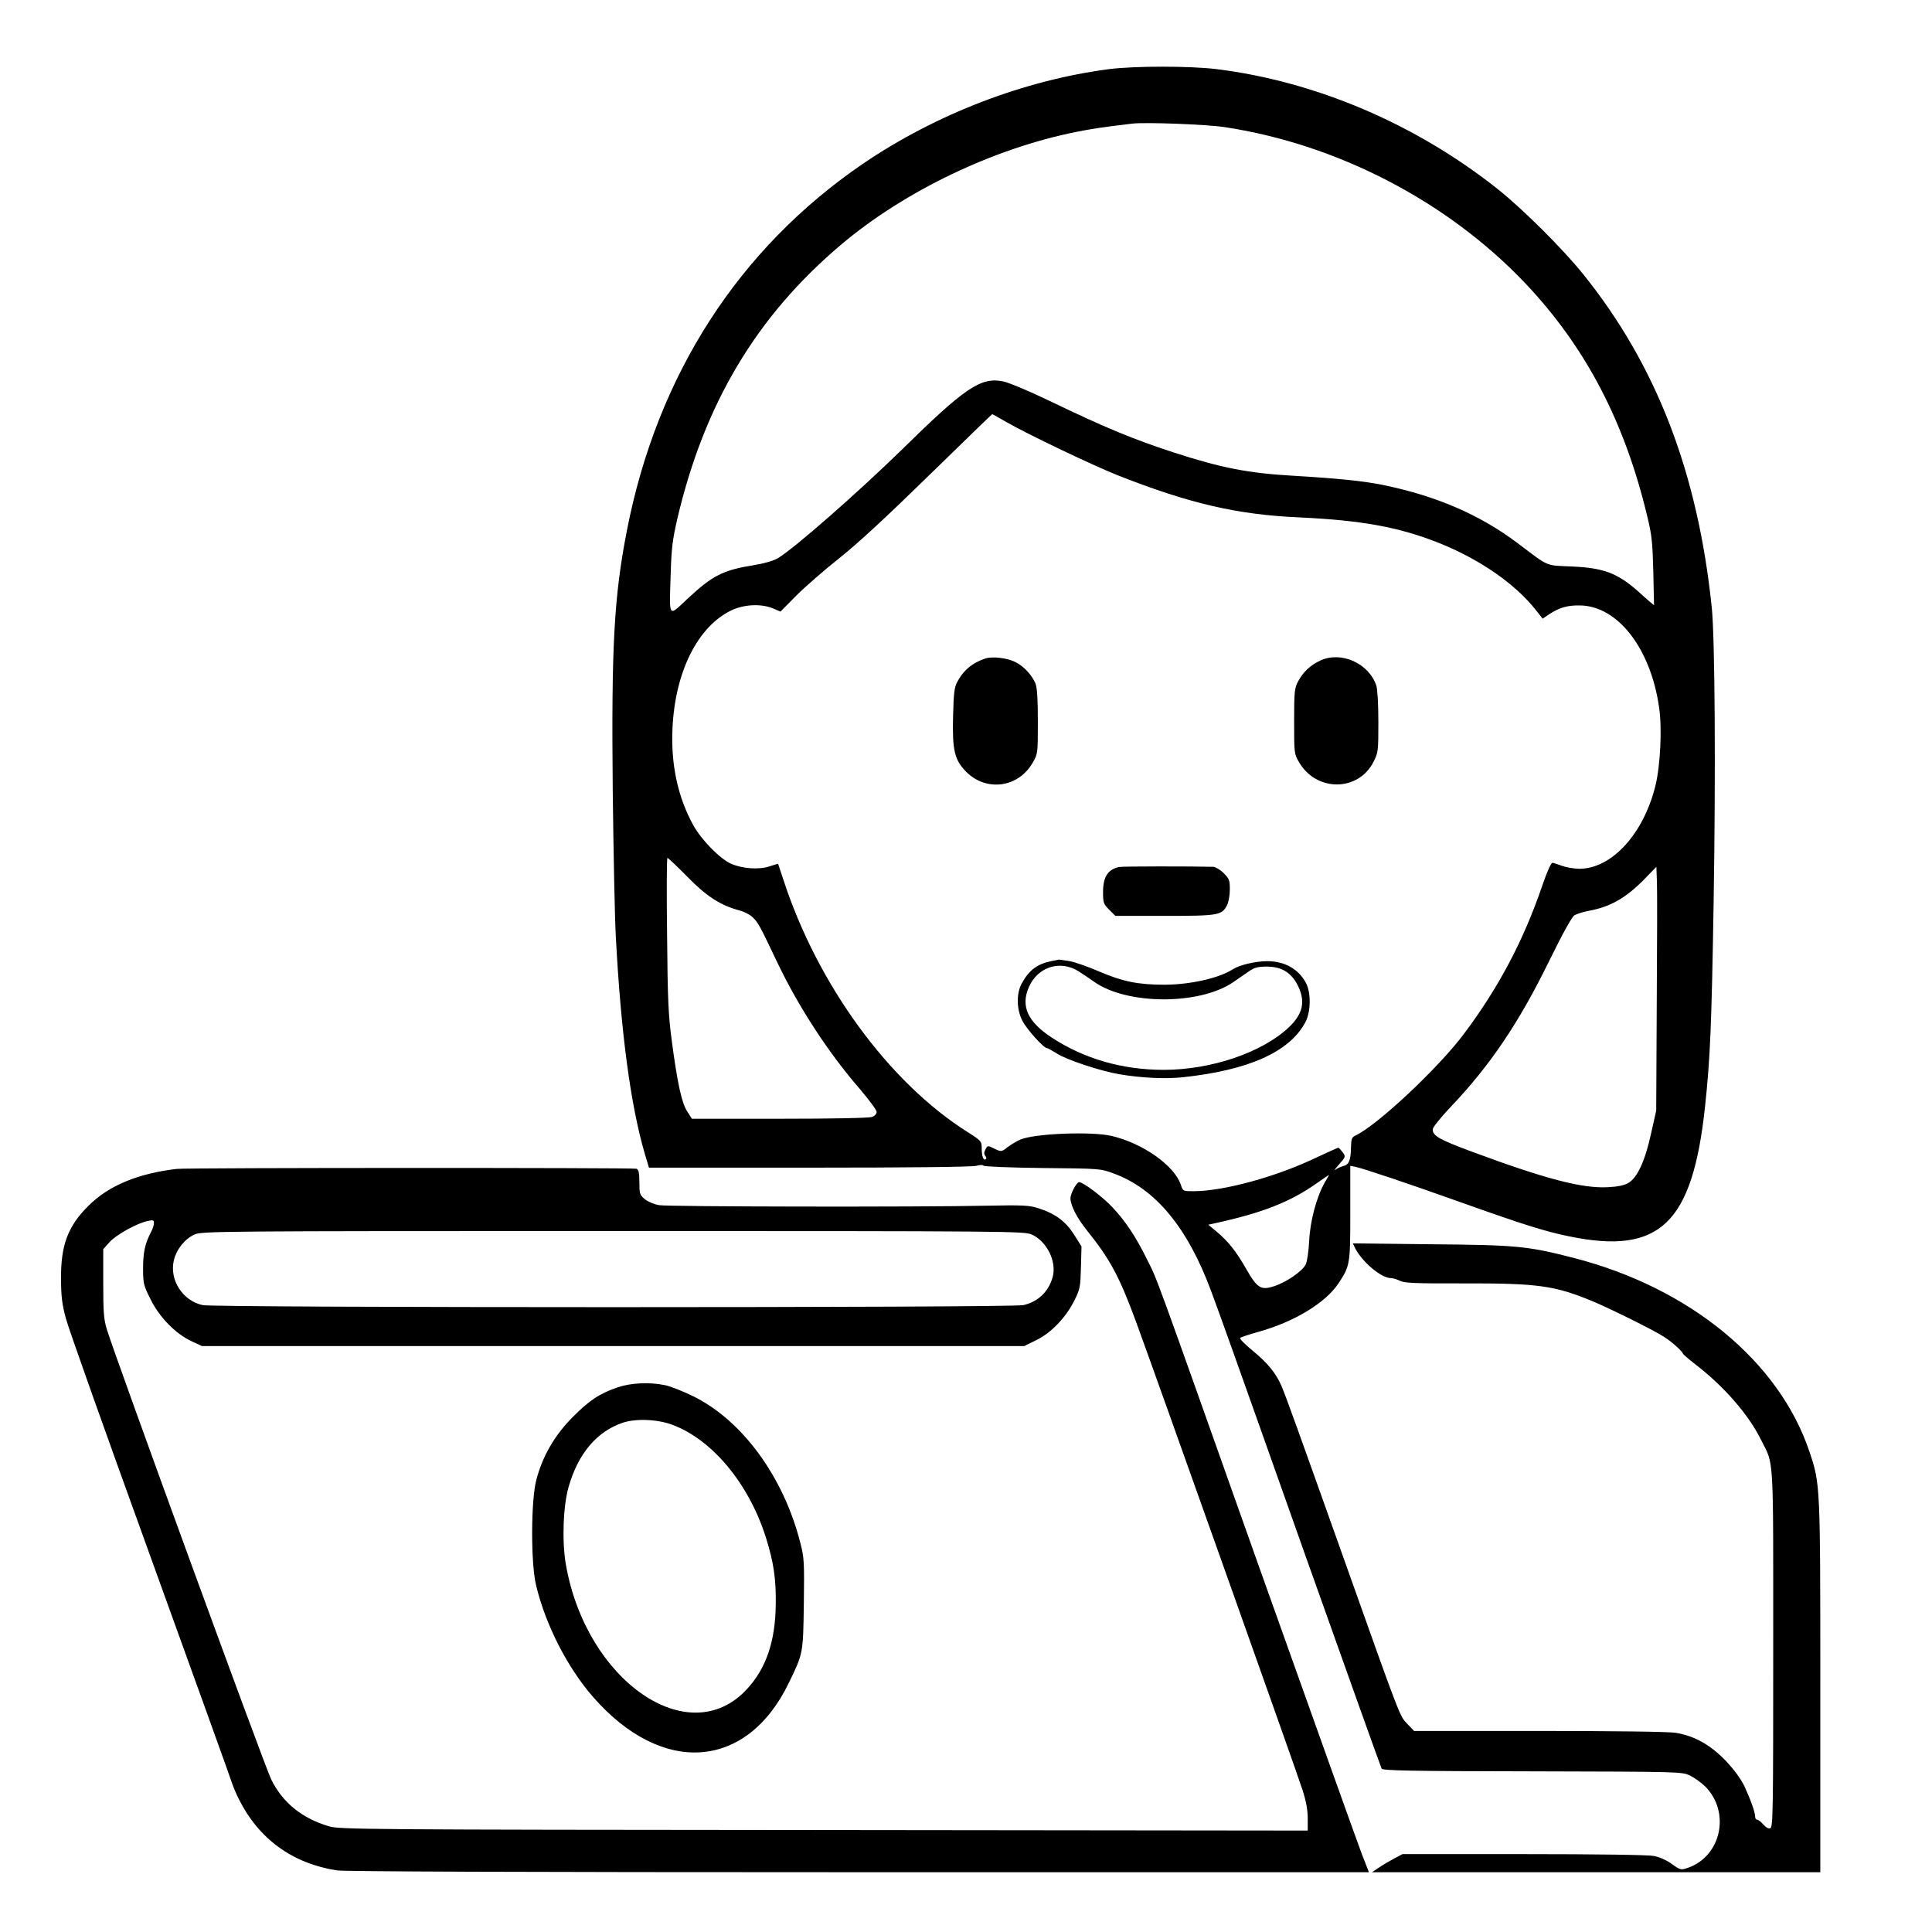 <?xml version="1.0" standalone="no"?>
<!DOCTYPE svg PUBLIC "-//W3C//DTD SVG 20010904//EN"
 "http://www.w3.org/TR/2001/REC-SVG-20010904/DTD/svg10.dtd">
<svg version="1.0" xmlns="http://www.w3.org/2000/svg"
 width="2048pt" height="2048pt" viewBox="0 0 2048 2048"
 preserveAspectRatio="xMidYMid meet">
<g transform="translate(0,2048) scale(0.192,-0.192)"
fill="#000000" stroke="none">
<path d="M6123 10285 c-468 -61 -955 -248 -1358 -522 -687 -469 -1137 -1167
-1304 -2026 -71 -366 -86 -633 -78 -1437 4 -338 11 -700 17 -805 28 -531 82
-934 161 -1202 l22 -73 886 0 c553 0 899 4 921 10 20 6 36 6 40 1 3 -5 148
-11 325 -13 317 -3 321 -3 393 -30 231 -84 409 -298 540 -653 56 -152 78 -211
531 -1490 221 -621 405 -1136 409 -1143 6 -11 162 -14 832 -15 817 -2 825 -2
870 -23 25 -12 62 -39 84 -60 141 -141 90 -384 -93 -449 -41 -14 -42 -14 -90
20 -30 22 -69 39 -101 45 -32 6 -318 10 -720 10 l-667 0 -47 -25 c-26 -14 -64
-36 -84 -50 l-37 -25 1238 0 1237 0 0 1023 c0 1121 0 1120 -60 1299 -167 498
-660 904 -1299 1069 -256 66 -315 72 -789 76 l-433 5 14 -29 c41 -77 144 -163
197 -163 12 0 34 -7 50 -15 24 -12 84 -15 352 -14 407 1 501 -12 707 -97 99
-41 343 -162 398 -198 41 -26 98 -76 104 -92 2 -5 31 -30 64 -56 161 -123 297
-278 368 -421 72 -144 67 -57 67 -1150 0 -895 -1 -988 -16 -994 -10 -4 -24 4
-39 21 -12 14 -27 26 -34 26 -6 0 -11 8 -11 18 0 23 -23 88 -58 165 -19 40
-55 90 -101 139 -85 90 -175 141 -281 158 -39 6 -338 10 -754 10 l-689 0 -36
38 c-44 46 -33 17 -346 897 -267 750 -322 903 -350 970 -30 69 -74 124 -156
192 -44 36 -77 69 -72 73 4 4 51 20 103 34 198 56 367 159 439 266 65 98 66
106 66 393 l0 257 27 -5 c50 -11 294 -93 588 -198 345 -123 464 -160 592 -186
502 -104 683 69 752 720 28 262 36 447 47 1124 12 720 7 1455 -10 1625 -77
747 -306 1341 -711 1844 -113 140 -332 358 -470 468 -452 359 -1004 595 -1553
663 -147 18 -451 18 -594 0z m637 -320 c622 -94 1228 -408 1657 -858 336 -353
554 -769 679 -1297 24 -98 28 -143 32 -300 l4 -185 -24 20 c-12 11 -42 36 -64
57 -115 101 -190 129 -364 137 -152 7 -122 -6 -304 131 -208 156 -449 260
-745 320 -105 21 -238 35 -491 50 -246 14 -396 43 -655 127 -227 74 -376 135
-696 289 -108 52 -221 99 -251 105 -123 25 -210 -34 -560 -378 -244 -238 -594
-545 -683 -598 -25 -15 -75 -29 -135 -39 -168 -27 -227 -57 -364 -185 -108
-101 -101 -112 -93 139 4 138 10 187 36 300 149 638 438 1122 906 1517 352
297 843 531 1300 622 87 17 137 25 305 45 73 9 410 -4 510 -19z m-1201 -1630
c115 -66 469 -235 606 -290 399 -158 665 -220 1010 -235 342 -16 547 -53 767
-140 226 -90 423 -226 538 -372 l37 -47 34 23 c58 38 101 51 170 50 209 -1
392 -235 439 -563 17 -114 7 -321 -20 -431 -66 -269 -243 -461 -423 -460 -29
1 -70 8 -92 16 -22 8 -46 16 -53 17 -8 1 -29 -44 -56 -123 -104 -305 -241
-564 -431 -818 -142 -191 -483 -510 -602 -565 -19 -9 -23 -19 -24 -61 -1 -76
-11 -99 -42 -107 -16 -4 -36 -14 -45 -21 -9 -7 0 6 21 30 37 42 37 43 20 67
-10 13 -21 25 -24 25 -3 0 -59 -25 -123 -55 -221 -106 -512 -185 -676 -185
-58 0 -59 0 -70 34 -35 107 -209 230 -382 271 -111 26 -424 14 -505 -20 -18
-8 -49 -26 -69 -41 -34 -27 -36 -27 -70 -11 -43 21 -41 21 -54 -4 -8 -15 -8
-24 0 -34 7 -8 7 -16 2 -19 -13 -8 -22 18 -22 63 0 36 -3 40 -77 87 -436 275
-829 814 -1018 1394 -16 47 -29 86 -29 87 -1 1 -22 -5 -46 -13 -57 -20 -150
-14 -214 14 -62 28 -163 131 -208 212 -86 156 -125 337 -115 539 15 310 139
557 323 647 70 34 165 39 231 12 l42 -18 88 89 c48 48 155 141 238 207 100 79
265 232 495 457 190 185 346 337 348 337 2 0 38 -20 81 -45z m-1765 -2508
c106 -109 184 -159 289 -187 27 -7 61 -25 75 -40 29 -29 37 -44 135 -250 117
-245 283 -499 457 -699 49 -58 90 -113 90 -123 0 -11 -11 -23 -26 -28 -15 -6
-219 -10 -510 -10 l-484 0 -25 39 c-31 46 -55 156 -86 391 -19 141 -23 225
-26 588 -3 232 -2 422 2 422 4 0 53 -46 109 -103z m5353 -702 l-3 -590 -28
-125 c-33 -152 -76 -245 -125 -274 -24 -14 -58 -21 -115 -24 -142 -7 -342 45
-749 196 -181 67 -217 88 -217 123 0 11 41 63 99 124 218 229 377 465 542 802
76 155 127 247 141 256 13 8 51 20 85 26 116 22 201 71 303 175 l65 67 3 -83
c2 -46 1 -348 -1 -673z m-1833 -987 c-46 -81 -81 -214 -86 -323 -3 -57 -11
-113 -19 -129 -18 -38 -109 -100 -176 -121 -71 -23 -92 -10 -151 93 -57 100
-100 154 -163 207 l-48 40 37 8 c264 58 414 117 562 221 36 25 66 46 67 46 1
0 -9 -19 -23 -42z M5440 7031 c-71 -23 -122 -66 -156 -131 -15 -28 -19 -65
-22 -186 -5 -190 8 -244 73 -309 111 -111 287 -87 366 50 29 50 29 50 29 228
0 127 -4 187 -13 210 -21 48 -64 95 -110 118 -44 23 -128 33 -167 20z M7290
7020 c-56 -26 -95 -63 -123 -115 -20 -37 -22 -55 -22 -220 0 -179 0 -180 28
-228 97 -164 328 -161 411 5 25 50 26 59 26 218 0 98 -5 181 -11 201 -42 124
-194 192 -309 139z M6179 5880 c-62 -13 -89 -54 -89 -138 0 -59 2 -66 34 -98
l34 -34 271 0 c299 0 317 3 346 60 8 16 15 54 15 86 0 50 -3 59 -34 90 -19 19
-45 34 -57 35 -127 3 -500 3 -520 -1z M5803 5360 c-77 -16 -121 -49 -162 -123
-30 -54 -29 -142 3 -205 23 -46 118 -152 136 -152 5 0 28 -13 52 -28 54 -36
244 -99 352 -117 121 -20 251 -26 346 -16 364 39 590 140 677 304 30 56 32
161 4 215 -40 78 -118 122 -214 122 -65 0 -154 -21 -191 -45 -76 -49 -236 -85
-380 -85 -142 0 -229 18 -355 72 -62 27 -138 54 -170 59 -31 5 -56 8 -56 8 0
-1 -19 -5 -42 -9z m152 -56 c22 -14 61 -40 86 -58 181 -128 580 -129 766 -3
26 18 66 45 87 60 32 22 50 27 100 27 81 0 136 -33 171 -104 44 -87 29 -157
-49 -231 -147 -139 -428 -235 -691 -235 -229 0 -439 61 -618 178 -134 88 -173
174 -126 280 49 111 173 150 274 86z M975 4213 c-213 -25 -375 -92 -486 -203
-114 -112 -154 -219 -152 -405 0 -93 6 -141 26 -215 13 -52 223 -642 465
-1310 242 -668 445 -1233 452 -1255 7 -22 24 -62 38 -90 110 -221 295 -356
542 -395 43 -6 1006 -10 2881 -10 l2817 0 -38 97 c-21 54 -277 771 -570 1593
-594 1674 -557 1573 -618 1695 -60 122 -117 208 -188 284 -53 57 -163 141
-186 141 -14 0 -48 -63 -48 -90 1 -40 36 -108 93 -179 124 -154 177 -252 267
-496 93 -252 892 -2498 921 -2590 20 -62 29 -111 29 -158 l0 -67 -2672 3
c-2549 2 -2676 3 -2733 21 -148 44 -254 130 -317 257 -34 66 -858 2323 -908
2486 -17 55 -20 93 -20 254 l0 189 36 40 c38 41 153 105 212 116 27 6 32 4 32
-12 0 -11 -7 -32 -16 -49 -33 -63 -44 -112 -44 -200 0 -84 2 -94 41 -171 48
-99 138 -191 226 -232 l58 -27 2270 0 2270 0 67 33 c82 40 163 125 210 219 31
63 33 75 36 183 l3 115 -42 67 c-47 73 -104 115 -199 145 -48 15 -85 17 -280
13 -372 -8 -1761 -6 -1812 3 -27 5 -61 19 -78 33 -28 24 -30 30 -30 94 0 53
-4 69 -16 74 -16 6 -2486 6 -2539 -1z m4721 -362 c84 -38 139 -149 116 -235
-23 -81 -81 -137 -162 -155 -66 -15 -4461 -15 -4531 0 -111 24 -185 140 -159
248 14 60 61 118 114 142 40 18 124 19 2311 19 2187 0 2271 -1 2311 -19z
M3410 3007 c-100 -34 -157 -72 -250 -166 -99 -100 -165 -215 -199 -345 -30
-115 -31 -461 -1 -583 52 -217 173 -454 315 -616 381 -436 848 -402 1080 78
80 165 79 162 83 437 3 229 2 254 -19 335 -92 365 -321 679 -594 812 -55 27
-124 54 -153 60 -87 18 -189 13 -262 -12z m303 -207 c221 -83 421 -325 515
-620 43 -137 57 -228 55 -370 -2 -205 -53 -355 -160 -470 -320 -346 -887 46
-999 690 -22 128 -15 324 16 430 53 183 156 304 299 352 73 24 193 19 274 -12z"/>
</g>
</svg>
